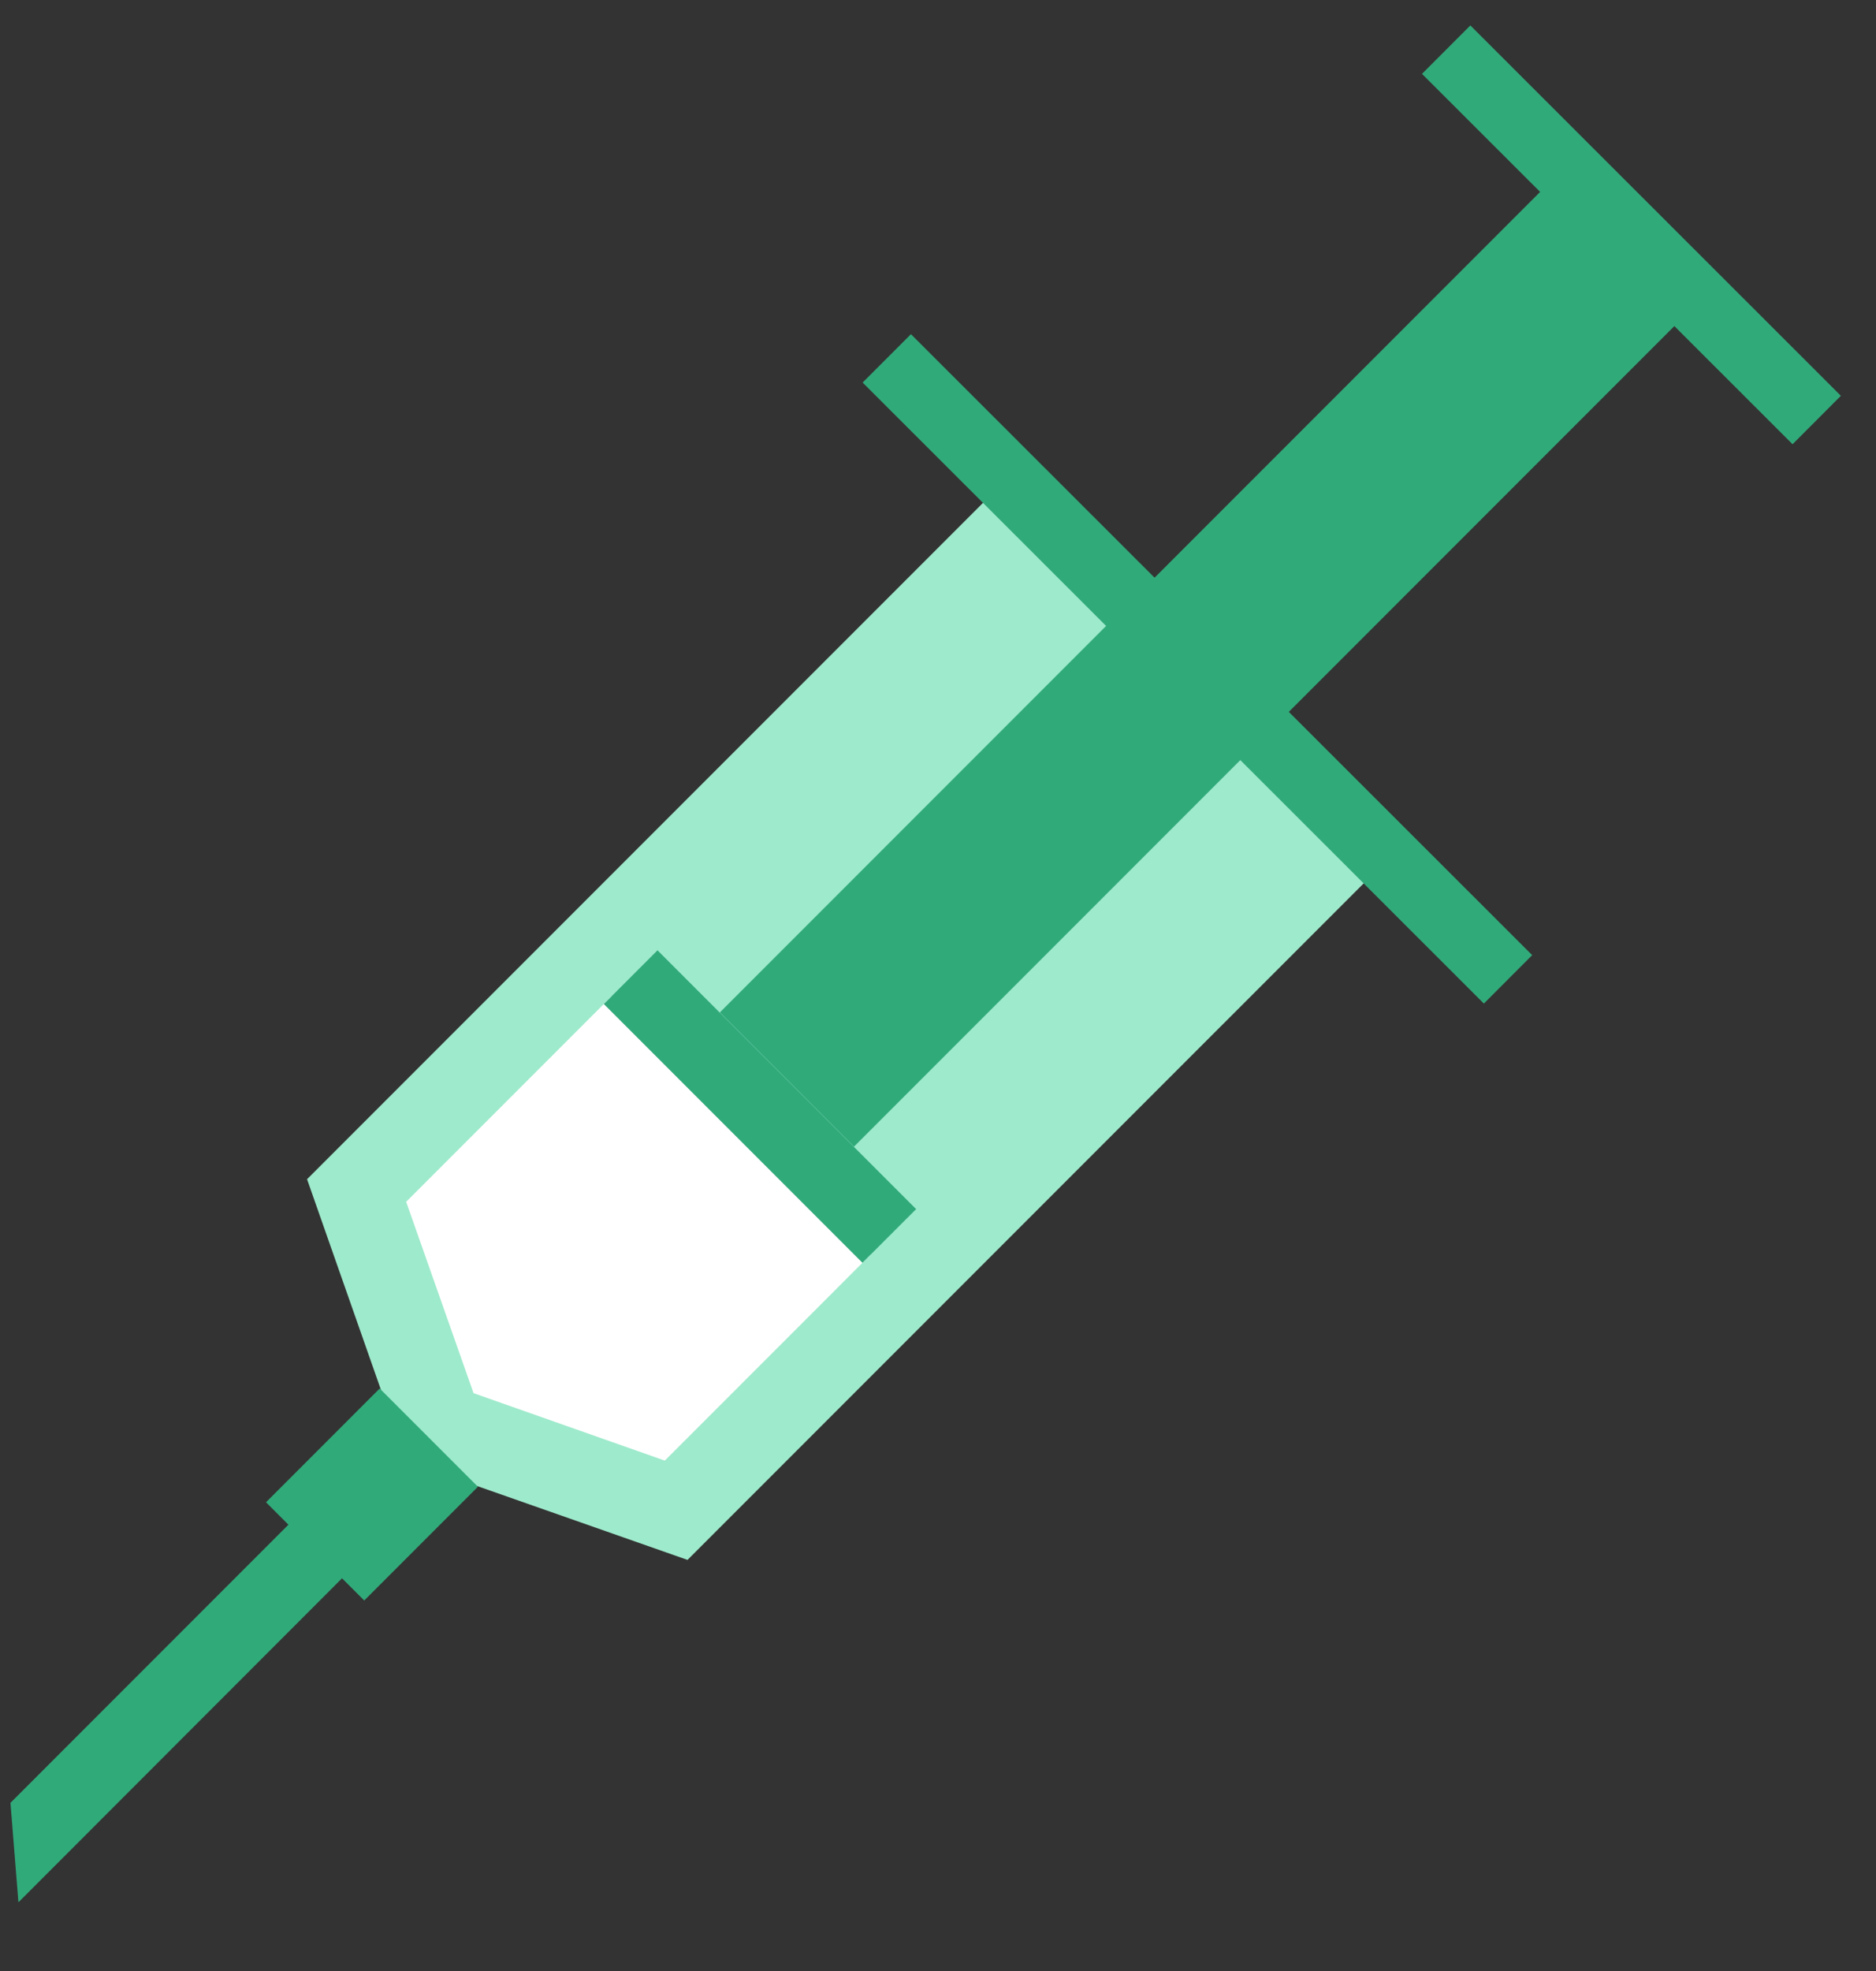 <svg width="40" height="42" viewBox="0 0 40 42" fill="none" xmlns="http://www.w3.org/2000/svg">
<rect x="0" y="0" width="40" height="42" fill="#333333" stroke="none"/>
<g id="Illustration">
<g id="Illustration_2">
<path id="Vector" d="M9.958 30.965L0.393 40.536L0.223 38.417L8.819 29.82L9.958 30.965Z" fill="#31AA7A"/>
<path id="Vector_2" d="M33.366 3.562L24.104 12.824L26.964 15.685L36.226 6.423L33.366 3.562Z" fill="#31AA7A"/>
<path id="Vector_3" d="M29.596 18.304L14.659 33.24L8.655 31.133L6.547 25.128L21.484 10.191L29.596 18.304Z" fill="#9EEACC"/>
<path id="Vector_4" d="M14.175 31.124L18.561 26.737L13.046 21.223L8.66 25.609L10.097 29.687L14.175 31.124Z" fill="white"/>
<path id="Vector_5" d="M14.019 20.25L12.875 21.395L18.389 26.909L19.534 25.765L14.019 20.25Z" fill="#31AA7A"/>
<path id="Vector_6" d="M31.351 0.542L30.32 1.574L38.221 9.466L39.251 8.434L31.351 0.542Z" fill="#31AA7A"/>
<path id="Vector_7" d="M8.096 29.587L5.672 32.012L7.766 34.105L10.19 31.681L8.096 29.587Z" fill="#31AA7A"/>
<path id="Vector_8" d="M24.614 12.308L15.348 21.574L18.208 24.435L27.474 15.169L24.614 12.308Z" fill="#31AA7A"/>
<path id="Vector_9" d="M19.423 7.121L18.393 8.152L31.639 21.385L32.669 20.353L19.423 7.121Z" fill="#31AA7A"/>
</g>
</g>
</svg>
